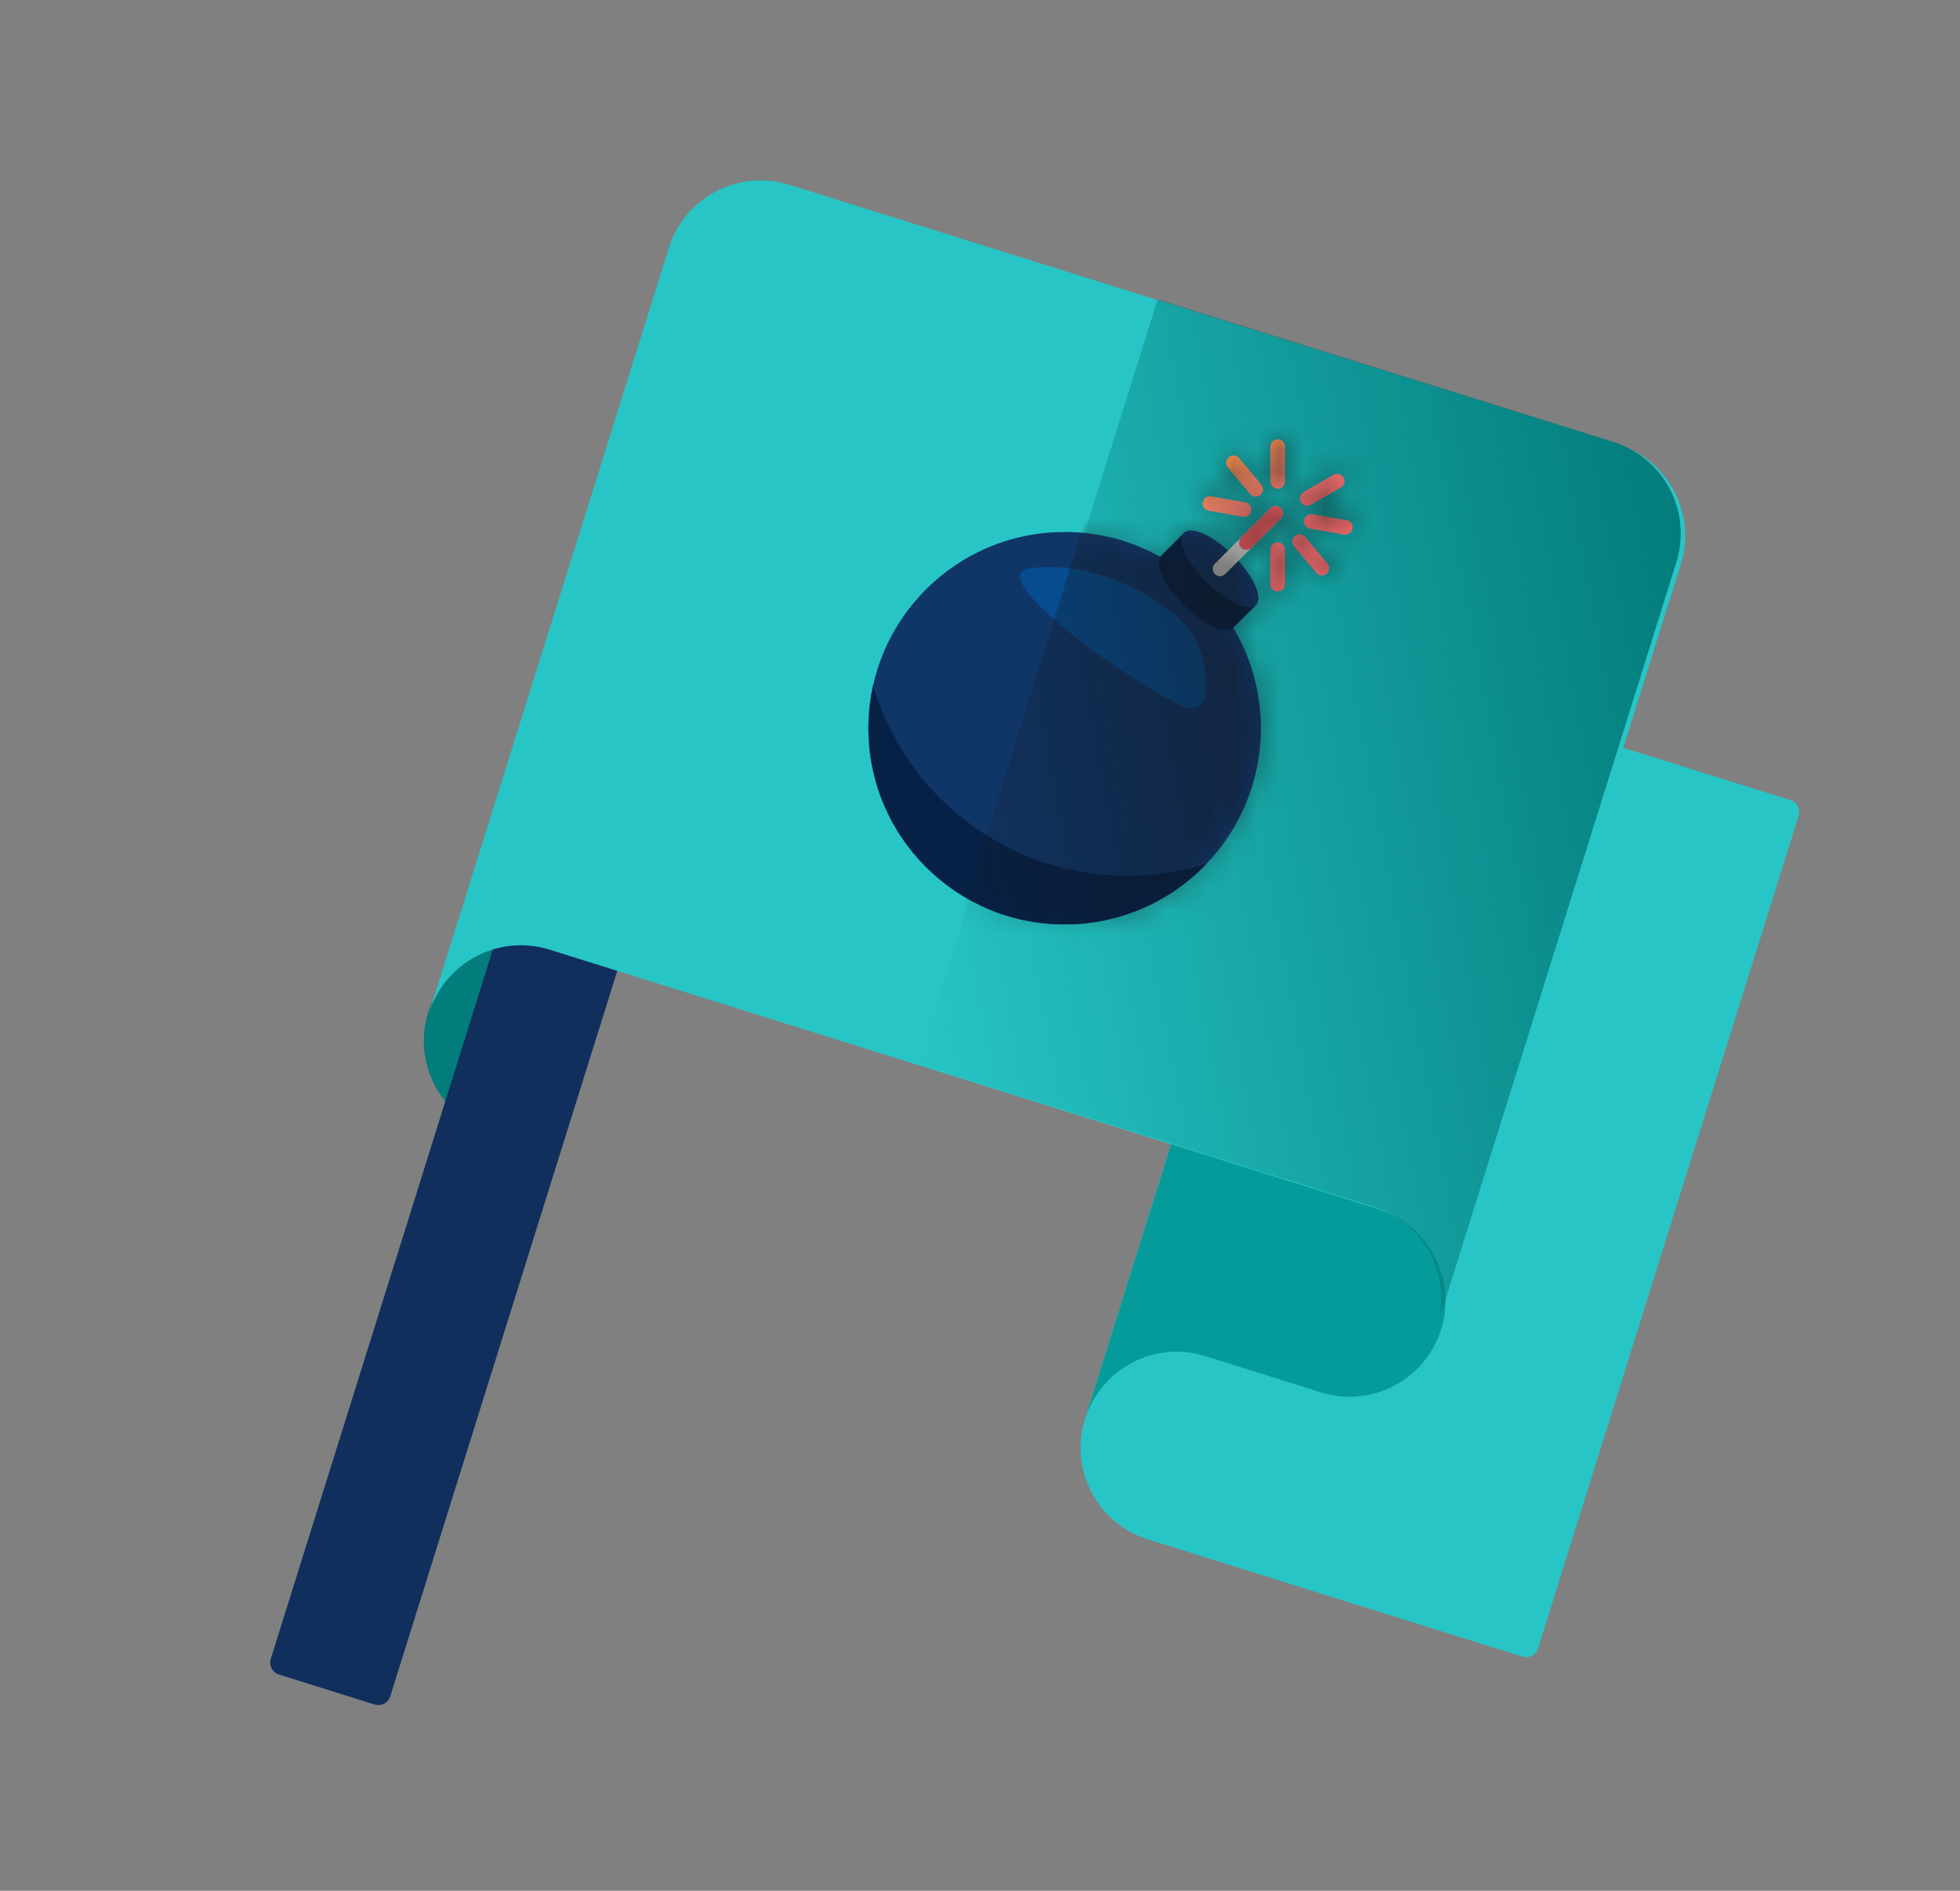 <svg width="85" height="82" viewBox="0 0 85 82" fill="none" xmlns="http://www.w3.org/2000/svg">
<rect x="0" y="0" width="85" height="82" fill="#808080" stroke="none"/>
<path d="M23.834 41.184C22.784 40.843 21.641 40.932 20.657 41.432C19.673 41.933 18.928 42.804 18.586 43.854C18.244 44.904 18.333 46.047 18.834 47.032C19.334 48.016 20.205 48.761 21.256 49.103L21.345 49.131L23.834 41.184Z" fill="#037C7C"/>
<path d="M22.395 37.9L27.578 39.52L16.925 73.564C16.904 73.632 16.869 73.695 16.824 73.75C16.778 73.805 16.722 73.85 16.659 73.883C16.595 73.916 16.526 73.936 16.455 73.943C16.384 73.949 16.312 73.941 16.244 73.92L12.098 72.621C12.03 72.6 11.967 72.565 11.912 72.52C11.857 72.474 11.812 72.418 11.779 72.355C11.746 72.291 11.726 72.222 11.719 72.151C11.713 72.08 11.721 72.008 11.742 71.94L22.397 37.907L22.395 37.9Z" fill="#112F5C"/>
<path d="M57.437 28.372L77.649 34.701C77.784 34.745 77.897 34.839 77.963 34.965C78.029 35.09 78.043 35.236 78.003 35.372L66.7 71.488C66.657 71.626 66.561 71.74 66.434 71.807C66.307 71.873 66.158 71.887 66.021 71.844L49.781 66.76C48.727 66.43 47.848 65.695 47.336 64.717C46.824 63.738 46.722 62.597 47.052 61.543L57.437 28.372Z" fill="#28C5C6"/>
<path d="M62.498 57.656C62.828 56.602 62.725 55.461 62.214 54.482C61.702 53.504 60.822 52.769 59.769 52.439L23.834 41.184C23.313 41.021 22.764 40.962 22.219 41.01C21.674 41.059 21.145 41.214 20.66 41.468C20.175 41.721 19.745 42.067 19.395 42.487C19.044 42.906 18.779 43.391 18.616 43.912L29.01 10.742C29.34 9.688 30.075 8.809 31.054 8.297C32.032 7.785 33.173 7.683 34.227 8.012L70.161 19.263C71.214 19.593 72.094 20.328 72.605 21.306C73.117 22.285 73.22 23.426 72.89 24.48L62.498 57.656Z" fill="#28C5C6"/>
<path d="M59.291 60.502C61.551 60.078 63.04 57.903 62.616 55.642C62.193 53.382 60.017 51.893 57.757 52.317C55.496 52.74 54.008 54.916 54.431 57.176C54.855 59.437 57.031 60.925 59.291 60.502Z" fill="#059B9B"/>
<path d="M57.284 60.381L52.275 58.813C51.754 58.649 51.205 58.59 50.66 58.638C50.115 58.687 49.586 58.842 49.101 59.096C48.617 59.349 48.187 59.695 47.836 60.115C47.485 60.534 47.22 61.019 47.057 61.54L50.79 49.62L59.773 52.433L57.284 60.381Z" fill="#059B9B"/>
<path d="M69.969 19.166L50.206 12.974L39.811 46.147L59.583 52.337C60.637 52.667 61.516 53.402 62.028 54.38C62.54 55.359 62.642 56.5 62.312 57.554L72.698 24.385C72.862 23.863 72.921 23.314 72.873 22.77C72.824 22.225 72.668 21.695 72.415 21.21C72.162 20.726 71.816 20.296 71.396 19.945C70.977 19.594 70.492 19.33 69.97 19.166L69.969 19.166Z" fill="url(#paint0_linear)"/>
<path d="M54.681 31.58C54.681 33.867 53.782 35.937 52.316 37.467C50.767 39.082 48.585 40.089 46.171 40.089C41.471 40.089 37.662 36.28 37.662 31.58C37.662 30.946 37.733 30.326 37.863 29.73C38.71 25.921 42.105 23.071 46.171 23.071C47.675 23.071 49.085 23.459 50.309 24.145C50.312 24.145 50.316 24.145 50.32 24.149L53.483 27.226C54.244 28.498 54.681 29.987 54.681 31.58Z" fill="#103567"/>
<path d="M52.316 37.467C50.767 39.082 48.585 40.089 46.171 40.089C41.471 40.089 37.662 36.281 37.662 31.58C37.662 30.946 37.733 30.327 37.863 29.73C39.266 34.501 43.676 37.982 48.902 37.982C50.088 37.982 51.237 37.803 52.316 37.467Z" fill="#072146"/>
<path d="M54.475 26.235L53.483 27.227L53.482 27.225C53.162 27.545 52.203 27.105 51.34 26.241C50.476 25.378 50.036 24.419 50.355 24.099L50.309 24.145L51.345 23.109" fill="#072146"/>
<ellipse cx="52.909" cy="24.672" rx="0.819" ry="2.211" transform="rotate(-45 52.909 24.672)" fill="#103567"/>
<path d="M55.544 22.485L53.133 24.896C53.072 24.958 52.991 24.989 52.91 24.989C52.828 24.989 52.747 24.957 52.685 24.896C52.562 24.772 52.562 24.571 52.685 24.447L53.825 23.308C53.825 23.307 53.826 23.306 53.827 23.306L55.096 22.037C55.219 21.913 55.42 21.913 55.544 22.037C55.668 22.161 55.668 22.361 55.544 22.485Z" fill="#D3D3D3"/>
<path d="M55.544 22.485L54.275 23.754C54.213 23.816 54.132 23.847 54.051 23.847C53.97 23.847 53.889 23.816 53.826 23.754C53.703 23.631 53.703 23.431 53.825 23.308C53.825 23.307 53.826 23.306 53.826 23.306L55.096 22.037C55.219 21.913 55.42 21.913 55.544 22.037C55.668 22.161 55.668 22.361 55.544 22.485Z" fill="#F35E61"/>
<path opacity="0.669" d="M44.626 24.655C42.732 24.951 48.178 29.087 51.293 30.648C51.727 30.866 52.244 30.576 52.293 30.092C52.347 29.559 52.303 28.809 51.931 27.888C51.277 26.265 47.548 24.189 44.626 24.655Z" fill="#0259A3"/>
<path fill-rule="evenodd" clip-rule="evenodd" d="M55.409 21.192C55.233 21.192 55.092 21.051 55.092 20.875L55.092 19.373C55.092 19.198 55.233 19.056 55.409 19.056C55.584 19.056 55.726 19.198 55.726 19.373L55.726 20.875C55.726 21.051 55.584 21.192 55.409 21.192ZM55.409 25.654C55.233 25.654 55.092 25.512 55.092 25.336L55.092 23.834C55.092 23.659 55.233 23.517 55.409 23.517C55.584 23.517 55.726 23.659 55.726 23.834L55.726 25.337C55.726 25.512 55.584 25.654 55.409 25.654ZM54.215 21.425C54.278 21.5 54.367 21.539 54.458 21.539C54.53 21.539 54.602 21.514 54.662 21.465C54.796 21.352 54.813 21.152 54.701 21.018L53.735 19.867C53.623 19.733 53.423 19.715 53.288 19.828C53.154 19.941 53.137 20.14 53.249 20.275L54.215 21.425ZM57.325 24.956C57.235 24.956 57.145 24.917 57.082 24.843L56.117 23.692C56.004 23.558 56.022 23.358 56.156 23.245C56.29 23.133 56.49 23.15 56.602 23.284L57.568 24.435C57.681 24.569 57.663 24.769 57.529 24.882C57.469 24.932 57.397 24.956 57.325 24.956ZM53.897 22.41C53.915 22.414 53.934 22.415 53.952 22.415C54.103 22.415 54.237 22.307 54.264 22.153C54.294 21.981 54.179 21.816 54.007 21.786L52.528 21.525C52.355 21.494 52.191 21.61 52.16 21.782C52.13 21.955 52.245 22.119 52.417 22.149L53.897 22.41ZM58.345 23.19C58.327 23.19 58.309 23.188 58.29 23.185L56.81 22.924C56.638 22.894 56.523 22.729 56.553 22.557C56.584 22.384 56.748 22.269 56.921 22.3L58.4 22.561C58.572 22.591 58.688 22.755 58.657 22.928C58.63 23.082 58.496 23.19 58.345 23.19ZM56.415 21.774C56.474 21.875 56.581 21.932 56.69 21.932C56.744 21.932 56.798 21.919 56.848 21.89L58.149 21.139C58.301 21.051 58.353 20.857 58.265 20.706C58.178 20.554 57.984 20.502 57.832 20.59L56.531 21.341C56.38 21.428 56.328 21.622 56.415 21.774Z" fill="#F35E61"/>
<path opacity="0.5" fill-rule="evenodd" clip-rule="evenodd" d="M55.409 21.192C55.233 21.192 55.092 21.051 55.092 20.875L55.092 19.373C55.092 19.198 55.233 19.056 55.409 19.056C55.584 19.056 55.726 19.198 55.726 19.373L55.726 20.875C55.726 21.051 55.584 21.192 55.409 21.192ZM55.409 25.654C55.233 25.654 55.092 25.512 55.092 25.336L55.092 23.834C55.092 23.659 55.233 23.517 55.409 23.517C55.584 23.517 55.726 23.659 55.726 23.834L55.726 25.337C55.726 25.512 55.584 25.654 55.409 25.654ZM54.215 21.425C54.278 21.5 54.367 21.539 54.458 21.539C54.53 21.539 54.602 21.514 54.662 21.465C54.796 21.352 54.813 21.152 54.701 21.018L53.735 19.867C53.623 19.733 53.423 19.715 53.288 19.828C53.154 19.941 53.137 20.14 53.249 20.275L54.215 21.425ZM57.325 24.956C57.235 24.956 57.145 24.917 57.082 24.843L56.117 23.692C56.004 23.558 56.022 23.358 56.156 23.245C56.29 23.133 56.49 23.15 56.602 23.284L57.568 24.435C57.681 24.569 57.663 24.769 57.529 24.882C57.469 24.932 57.397 24.956 57.325 24.956ZM53.897 22.41C53.915 22.414 53.934 22.415 53.952 22.415C54.103 22.415 54.237 22.307 54.264 22.153C54.294 21.981 54.179 21.816 54.007 21.786L52.528 21.525C52.355 21.494 52.191 21.61 52.16 21.782C52.13 21.955 52.245 22.119 52.417 22.149L53.897 22.41ZM58.345 23.19C58.327 23.19 58.309 23.188 58.29 23.185L56.81 22.924C56.638 22.894 56.523 22.729 56.553 22.557C56.584 22.384 56.748 22.269 56.921 22.3L58.4 22.561C58.572 22.591 58.688 22.755 58.657 22.928C58.63 23.082 58.496 23.19 58.345 23.19ZM56.415 21.774C56.474 21.875 56.581 21.932 56.69 21.932C56.744 21.932 56.798 21.919 56.848 21.89L58.149 21.139C58.301 21.051 58.353 20.857 58.265 20.706C58.178 20.554 57.984 20.502 57.832 20.59L56.531 21.341C56.38 21.428 56.328 21.622 56.415 21.774Z" fill="url(#paint1_linear)"/>
<mask id="mask0" mask-type="alpha" maskUnits="userSpaceOnUse" x="37" y="19" width="22" height="22">
<path d="M54.681 31.58C54.681 33.867 53.782 35.937 52.316 37.467C50.767 39.082 48.585 40.089 46.171 40.089C41.471 40.089 37.662 36.28 37.662 31.58C37.662 30.946 37.733 30.326 37.863 29.73C38.71 25.921 42.105 23.071 46.171 23.071C47.675 23.071 49.085 23.459 50.309 24.145C50.312 24.145 50.316 24.145 50.32 24.149L53.483 27.226C54.244 28.498 54.681 29.987 54.681 31.58Z" fill="#103567"/>
<path d="M52.316 37.467C50.767 39.082 48.585 40.089 46.171 40.089C41.471 40.089 37.662 36.281 37.662 31.58C37.662 30.946 37.733 30.327 37.863 29.73C39.266 34.501 43.676 37.982 48.902 37.982C50.088 37.982 51.237 37.803 52.316 37.467Z" fill="#072146"/>
<path d="M54.475 26.235L53.483 27.227L53.482 27.225C53.162 27.545 52.203 27.105 51.34 26.241C50.476 25.378 50.036 24.419 50.355 24.099L50.309 24.145L51.345 23.109" fill="#072146"/>
<ellipse cx="52.909" cy="24.672" rx="0.819" ry="2.211" transform="rotate(-45 52.909 24.672)" fill="#103567"/>
<path d="M55.544 22.485L53.133 24.896C53.072 24.958 52.991 24.989 52.91 24.989C52.828 24.989 52.747 24.957 52.685 24.896C52.562 24.772 52.562 24.571 52.685 24.447L53.825 23.308C53.825 23.307 53.826 23.306 53.827 23.306L55.096 22.037C55.219 21.913 55.42 21.913 55.544 22.037C55.668 22.161 55.668 22.361 55.544 22.485Z" fill="#D3D3D3"/>
<path d="M55.544 22.485L54.275 23.754C54.213 23.816 54.132 23.847 54.051 23.847C53.97 23.847 53.889 23.816 53.826 23.754C53.703 23.631 53.703 23.431 53.825 23.308C53.825 23.307 53.826 23.306 53.826 23.306L55.096 22.037C55.219 21.913 55.42 21.913 55.544 22.037C55.668 22.161 55.668 22.361 55.544 22.485Z" fill="#F35E61"/>
<path opacity="0.669" d="M44.626 24.655C42.732 24.951 48.178 29.087 51.293 30.648C51.727 30.866 52.244 30.576 52.293 30.092C52.347 29.559 52.303 28.809 51.931 27.888C51.277 26.265 47.548 24.189 44.626 24.655Z" fill="#0259A3"/>
<path fill-rule="evenodd" clip-rule="evenodd" d="M55.409 21.192C55.233 21.192 55.092 21.051 55.092 20.875L55.092 19.373C55.092 19.198 55.233 19.056 55.409 19.056C55.584 19.056 55.726 19.198 55.726 19.373L55.726 20.875C55.726 21.051 55.584 21.192 55.409 21.192ZM55.409 25.654C55.233 25.654 55.092 25.512 55.092 25.336L55.092 23.834C55.092 23.659 55.233 23.517 55.409 23.517C55.584 23.517 55.726 23.659 55.726 23.834L55.726 25.337C55.726 25.512 55.584 25.654 55.409 25.654ZM54.215 21.425C54.278 21.5 54.367 21.539 54.458 21.539C54.53 21.539 54.602 21.514 54.662 21.465C54.796 21.352 54.813 21.152 54.701 21.018L53.735 19.867C53.623 19.733 53.423 19.715 53.288 19.828C53.154 19.941 53.137 20.14 53.249 20.275L54.215 21.425ZM57.325 24.956C57.235 24.956 57.145 24.917 57.082 24.843L56.117 23.692C56.004 23.558 56.022 23.358 56.156 23.245C56.29 23.133 56.49 23.15 56.602 23.284L57.568 24.435C57.681 24.569 57.663 24.769 57.529 24.882C57.469 24.932 57.397 24.956 57.325 24.956ZM53.897 22.41C53.915 22.414 53.934 22.415 53.952 22.415C54.103 22.415 54.237 22.307 54.264 22.153C54.294 21.981 54.179 21.816 54.007 21.786L52.528 21.525C52.355 21.494 52.191 21.61 52.16 21.782C52.13 21.955 52.245 22.119 52.417 22.149L53.897 22.41ZM58.345 23.19C58.327 23.19 58.309 23.188 58.29 23.185L56.81 22.924C56.638 22.894 56.523 22.729 56.553 22.557C56.584 22.384 56.748 22.269 56.921 22.3L58.4 22.561C58.572 22.591 58.688 22.755 58.657 22.928C58.63 23.082 58.496 23.19 58.345 23.19ZM56.415 21.774C56.474 21.875 56.581 21.932 56.69 21.932C56.744 21.932 56.798 21.919 56.848 21.89L58.149 21.139C58.301 21.051 58.353 20.857 58.265 20.706C58.178 20.554 57.984 20.502 57.832 20.59L56.531 21.341C56.38 21.428 56.328 21.622 56.415 21.774Z" fill="#F35E61"/>
<path opacity="0.5" fill-rule="evenodd" clip-rule="evenodd" d="M55.409 21.192C55.233 21.192 55.092 21.051 55.092 20.875L55.092 19.373C55.092 19.198 55.233 19.056 55.409 19.056C55.584 19.056 55.726 19.198 55.726 19.373L55.726 20.875C55.726 21.051 55.584 21.192 55.409 21.192ZM55.409 25.654C55.233 25.654 55.092 25.512 55.092 25.336L55.092 23.834C55.092 23.659 55.233 23.517 55.409 23.517C55.584 23.517 55.726 23.659 55.726 23.834L55.726 25.337C55.726 25.512 55.584 25.654 55.409 25.654ZM54.215 21.425C54.278 21.5 54.367 21.539 54.458 21.539C54.53 21.539 54.602 21.514 54.662 21.465C54.796 21.352 54.813 21.152 54.701 21.018L53.735 19.867C53.623 19.733 53.423 19.715 53.288 19.828C53.154 19.941 53.137 20.14 53.249 20.275L54.215 21.425ZM57.325 24.956C57.235 24.956 57.145 24.917 57.082 24.843L56.117 23.692C56.004 23.558 56.022 23.358 56.156 23.245C56.29 23.133 56.49 23.15 56.602 23.284L57.568 24.435C57.681 24.569 57.663 24.769 57.529 24.882C57.469 24.932 57.397 24.956 57.325 24.956ZM53.897 22.41C53.915 22.414 53.934 22.415 53.952 22.415C54.103 22.415 54.237 22.307 54.264 22.153C54.294 21.981 54.179 21.816 54.007 21.786L52.528 21.525C52.355 21.494 52.191 21.61 52.16 21.782C52.13 21.955 52.245 22.119 52.417 22.149L53.897 22.41ZM58.345 23.19C58.327 23.19 58.309 23.188 58.29 23.185L56.81 22.924C56.638 22.894 56.523 22.729 56.553 22.557C56.584 22.384 56.748 22.269 56.921 22.3L58.4 22.561C58.572 22.591 58.688 22.755 58.657 22.928C58.63 23.082 58.496 23.19 58.345 23.19ZM56.415 21.774C56.474 21.875 56.581 21.932 56.69 21.932C56.744 21.932 56.798 21.919 56.848 21.89L58.149 21.139C58.301 21.051 58.353 20.857 58.265 20.706C58.178 20.554 57.984 20.502 57.832 20.59L56.531 21.341C56.38 21.428 56.328 21.622 56.415 21.774Z" fill="url(#paint2_linear)"/>
</mask>
<g mask="url(#mask0)">
<path d="M69.969 18.727L50.206 12.535L39.811 45.708L59.583 51.898C60.637 52.228 61.516 52.963 62.028 53.941C62.54 54.919 62.642 56.061 62.312 57.115L72.698 23.946C72.862 23.424 72.921 22.875 72.873 22.33C72.824 21.786 72.668 21.256 72.415 20.771C72.162 20.287 71.816 19.857 71.396 19.506C70.977 19.155 70.492 18.89 69.97 18.727L69.969 18.727Z" fill="url(#paint3_linear)"/>
</g>
<defs>
<linearGradient id="paint0_linear" x1="74.49" y1="31.881" x2="38.371" y2="38.581" gradientUnits="userSpaceOnUse">
<stop stop-color="#037C7C"/>
<stop offset="1" stop-color="#037C7C" stop-opacity="0"/>
</linearGradient>
<linearGradient id="paint1_linear" x1="51.972" y1="19.841" x2="54.161" y2="23.416" gradientUnits="userSpaceOnUse">
<stop stop-color="#FFD100"/>
<stop offset="1" stop-color="#F7F2E7" stop-opacity="0.2"/>
</linearGradient>
<linearGradient id="paint2_linear" x1="51.972" y1="19.841" x2="54.161" y2="23.416" gradientUnits="userSpaceOnUse">
<stop stop-color="#FFD100"/>
<stop offset="1" stop-color="#F7F2E7" stop-opacity="0.2"/>
</linearGradient>
<linearGradient id="paint3_linear" x1="74.49" y1="31.442" x2="38.371" y2="38.142" gradientUnits="userSpaceOnUse">
<stop stop-color="#131313"/>
<stop offset="1" stop-color="#131313" stop-opacity="0"/>
</linearGradient>
</defs>
</svg>
